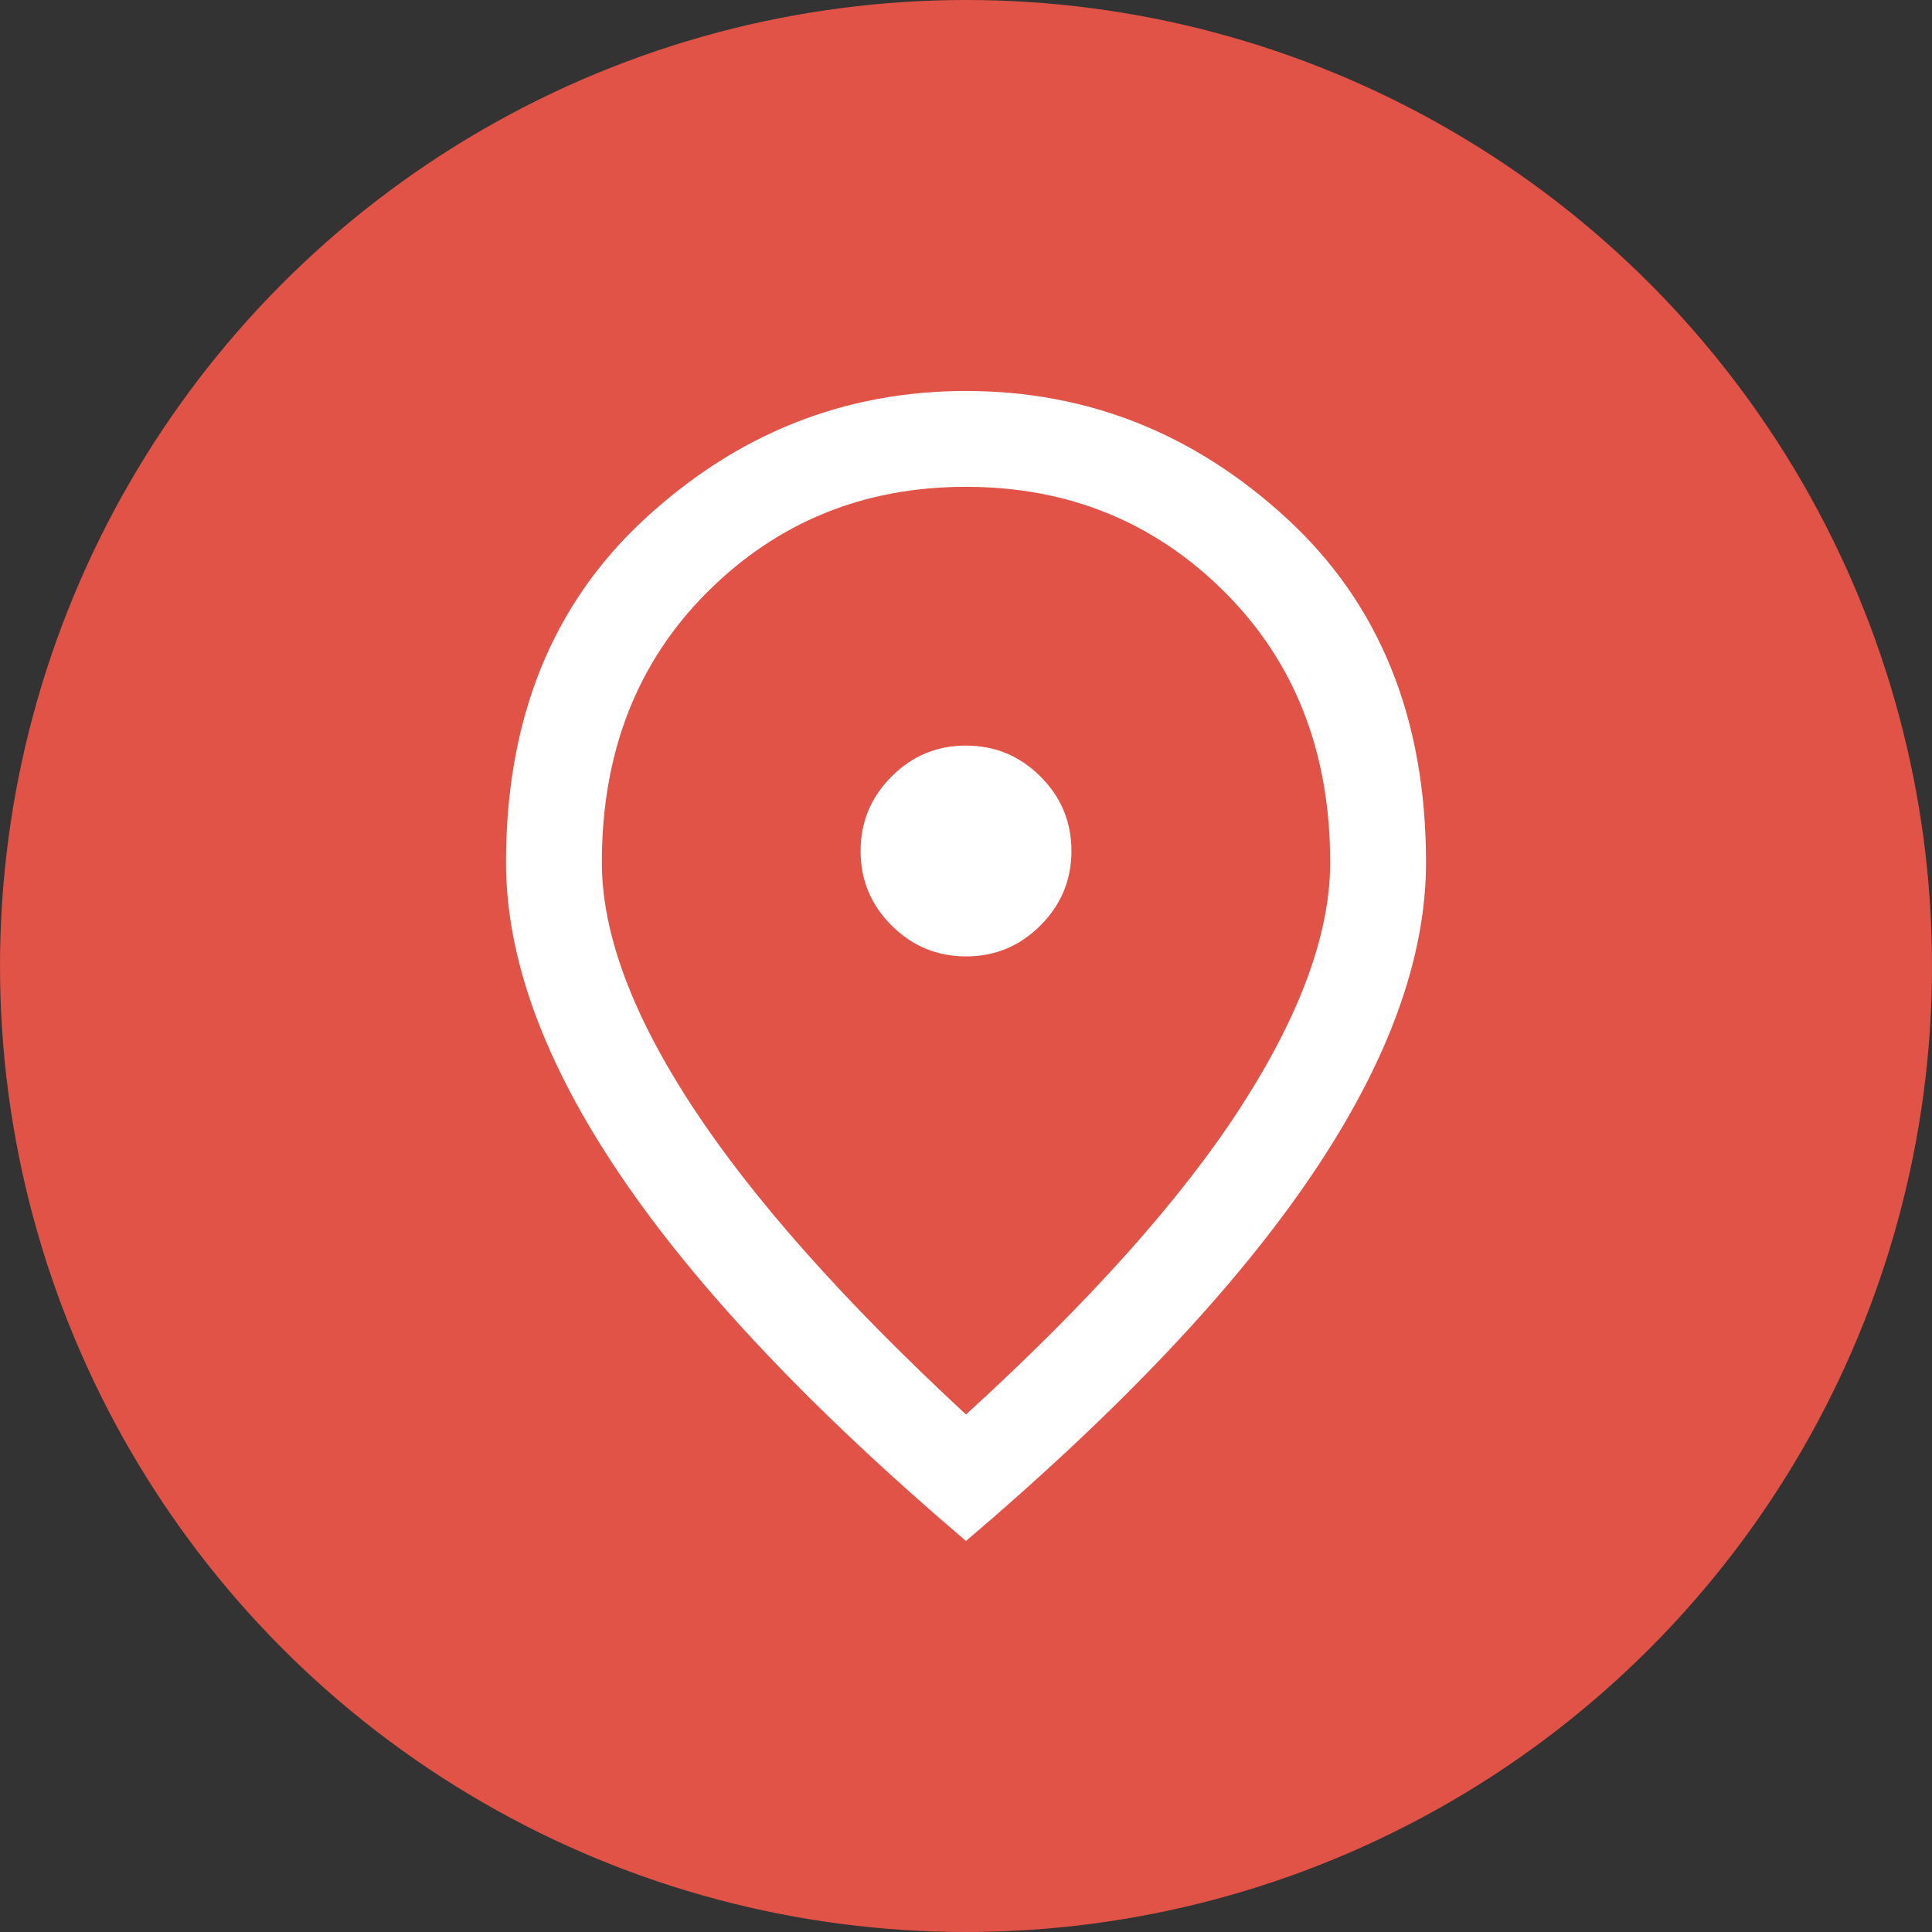 <svg width="56" height="56" viewBox="0 0 56 56" fill="none" xmlns="http://www.w3.org/2000/svg">
<rect x="0" y="0" width="56" height="56" fill="#333333" stroke="none"/>
<circle cx="28" cy="28" r="28" fill="#E15247"/>
<path d="M28.003 27.722C28.844 27.722 29.563 27.422 30.16 26.823C30.757 26.225 31.056 25.505 31.056 24.664C31.056 23.823 30.756 23.104 30.157 22.507C29.559 21.91 28.839 21.611 27.998 21.611C27.157 21.611 26.438 21.91 25.841 22.509C25.244 23.108 24.945 23.828 24.945 24.669C24.945 25.51 25.244 26.229 25.843 26.826C26.442 27.423 27.162 27.722 28.003 27.722ZM28 41C31.593 37.722 34.25 34.747 35.972 32.076C37.695 29.405 38.556 27.046 38.556 25C38.556 21.809 37.537 19.197 35.499 17.162C33.461 15.128 30.962 14.111 28 14.111C25.039 14.111 22.539 15.128 20.502 17.162C18.464 19.197 17.445 21.809 17.445 25C17.445 27.046 18.32 29.405 20.07 32.076C21.82 34.747 24.463 37.722 28 41ZM28 44.666C23.528 40.861 20.188 37.326 17.98 34.062C15.771 30.798 14.667 27.777 14.667 25C14.667 20.833 16.007 17.514 18.688 15.041C21.368 12.569 24.473 11.333 28 11.333C31.528 11.333 34.632 12.569 37.313 15.041C39.993 17.514 41.334 20.833 41.334 25C41.334 27.777 40.23 30.798 38.021 34.062C35.813 37.326 32.472 40.861 28 44.666Z" fill="white"/>
</svg>

